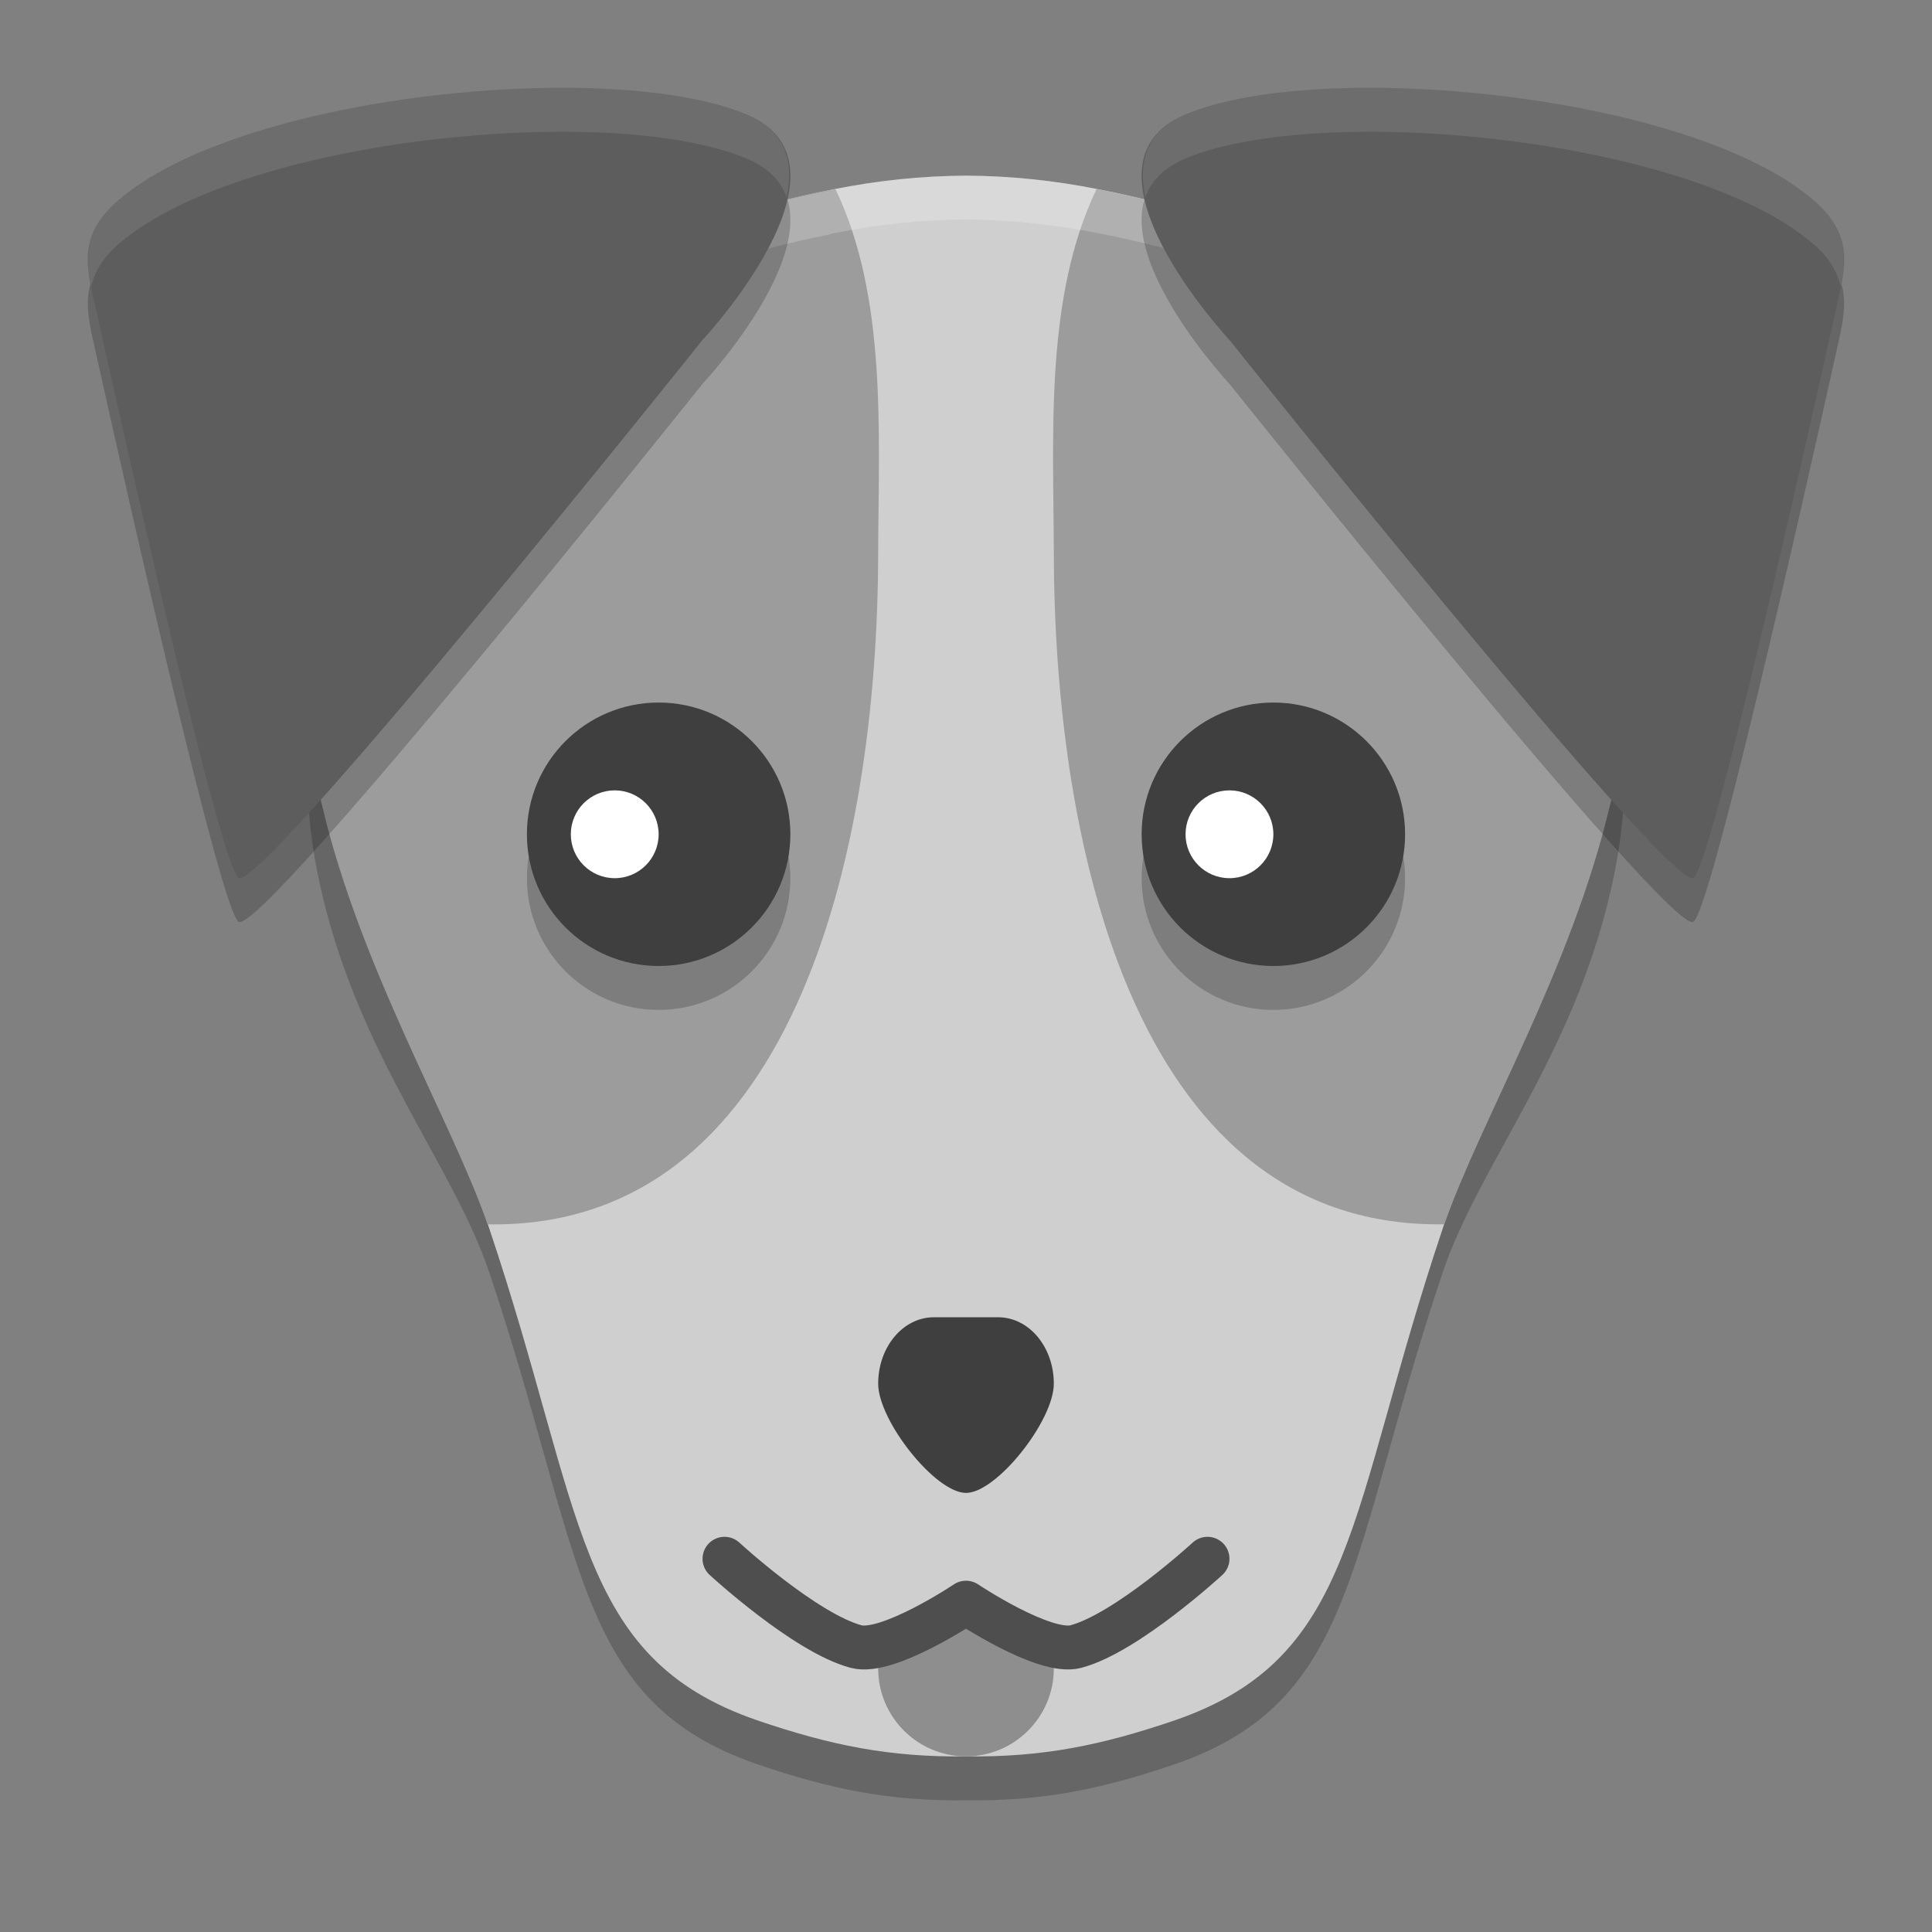 <svg xmlns="http://www.w3.org/2000/svg" width="22" height="22" version="1.1" viewBox="0 0 22 22">
 <rect x="0" y="0" width="22" height="22" fill="#808080" stroke="none"/>
 <path style="opacity:0.2" d="M 11,2.999 C 10.488,3.002 9.996,3.054 9.493,3.155 5.782,3.876 2.766,6.257 3.657,10.136 c 0.438,1.908 1.505,3.134 1.914,4.352 1.085,3.227 0.969,4.884 3.05,5.601 0.837,0.286 1.513,0.423 2.379,0.411 0.866,0.012 1.542,-0.125 2.379,-0.411 2.081,-0.716 1.965,-2.374 3.05,-5.601 0.409,-1.218 1.476,-2.443 1.914,-4.352 C 19.234,6.257 16.218,3.876 12.507,3.155 12.004,3.054 11.512,3.002 11,2.999 Z"/>
 <path style="fill:#cfcfcf" d="M 11,2 C 10.488,2.003 9.996,2.055 9.493,2.155 5.782,2.877 3.166,5.258 4.057,9.137 4.495,11.045 5.162,12.77 5.571,13.988 c 1.085,3.227 0.969,4.884 3.05,5.601 0.837,0.286 1.513,0.423 2.379,0.411 0.866,0.012 1.542,-0.125 2.379,-0.411 2.081,-0.716 1.965,-2.374 3.05,-5.601 C 16.838,12.77 17.255,11.045 17.693,9.137 18.584,5.258 16.218,2.877 12.507,2.155 12.004,2.055 11.512,2.003 11,2 Z"/>
 <path style="fill:#9c9c9c" d="m 12.487,2.153 0.02,0.003 c 3.479,0.676 6.348,2.811 5.958,6.271 -0.027,0.231 -0.067,0.466 -0.122,0.707 -0.004,0.018 -0.009,0.034 -0.014,0.052 C 17.889,11.041 16.864,12.75 16.447,13.941 13,14 12,9.782 12,6.262 11.995,4.916 11.9,3.375 12.487,2.153 Z"/>
 <path style="fill:#9c9c9c" d="m 9.513,2.153 -0.02,0.003 C 6.014,2.832 3.146,4.967 3.535,8.427 c 0.027,0.231 0.067,0.466 0.122,0.707 0.004,0.018 0.009,0.034 0.014,0.052 0.44,1.855 1.465,3.564 1.882,4.756 C 9,14 10,9.782 10,6.262 10.005,4.916 10.1,3.375 9.513,2.153 Z"/>
 <path style="fill:#3f3f3f" d="M 10.633,15 C 10.283,15 10,15.338 10,15.756 c 0,0.422 0.651,1.244 1,1.244 0.349,0 1,-0.822 1,-1.244 0,-0.418 -0.283,-0.756 -0.633,-0.756 l -0.367,0 -0.367,0 z"/>
 <circle style="opacity:0.2" cx="7.5" cy="10" r="1.5"/>
 <circle style="fill:#3f3f3f" cx="7.5" cy="9.5" r="1.5"/>
 <circle style="opacity:0.2" cx="14.5" cy="10" r="1.5"/>
 <circle style="fill:#ffffff" cx="7" cy="9.5" r=".5"/>
 <path style="fill:#8e8e8e" d="m 12,19 c 0,0.552 -0.448,1 -1,1 -0.552,0 -1,-0.448 -1,-1 0,-0.119 0.021,-0.233 0.059,-0.339 0.139,-0.385 0.487,-0.171 0.921,-0.171 0.433,0 0.822,-0.215 0.961,0.169 C 11.979,18.766 12,18.881 12,19 Z"/>
 <path style="fill:none;stroke:#4e4e4e;stroke-width:0.5;stroke-linecap:round;stroke-linejoin:round" d="m 8.25,17.75 c 0,0 0.919,0.846 1.5,1 0.36,0.096 1.25,-0.5 1.25,-0.5 0,0 0.89,0.596 1.25,0.5 0.581,-0.154 1.5,-1 1.5,-1"/>
 <path style="opacity:0.2;fill:#ffffff" d="m 11,2 c -0.505,0.003 -0.991,0.055 -1.486,0.152 L 9.5,2.154 c -0.003,5.264e-4 -0.005,0.001 -0.008,0.002 -0.02,0.004 -0.037,0.012 -0.057,0.016 C 6.112,2.836 3.367,4.836 3.514,8.055 3.659,5.129 6.287,3.3 9.436,2.672 c 0.02,-0.004 0.037,-0.012 0.057,-0.016 0.003,-5.3e-4 0.005,-0.001 0.008,-0.002 l 0.014,-0.002 C 10.009,2.555 10.495,2.503 11,2.5 c 0.511,0.003 1.003,0.056 1.506,0.156 l 0.002,0 c 3.175,0.618 5.835,2.455 5.979,5.402 0.15,-3.24 -2.627,-5.25 -5.979,-5.902 l -0.002,0 C 12.003,2.056 11.511,2.003 11,2 Z"/>
 <path style="opacity:0.2" d="m 7.995,4.377 c 0,0 1.877,-2.004 0.502,-2.575 C 6.957,1.163 2.842,1.567 1.406,2.732 0.858,3.165 0.986,3.541 1.1,4.054 1.494,5.828 2.515,10.353 2.716,10.496 2.965,10.674 7.995,4.377 7.995,4.377 Z"/>
 <path style="fill:#5d5d5d" d="m 7.995,3.877 c 0,0 1.877,-2.004 0.502,-2.575 C 6.957,0.663 2.842,1.067 1.406,2.232 0.858,2.665 0.986,3.041 1.1,3.554 1.494,5.328 2.515,9.853 2.716,9.996 2.965,10.174 7.995,3.877 7.995,3.877 Z"/>
 <path style="opacity:0.2" d="m 14.005,4.377 c 0,0 -1.877,-2.004 -0.502,-2.575 1.54,-0.639 5.655,-0.235 7.09,0.93 0.548,0.433 0.42,0.808 0.307,1.321 -0.394,1.774 -1.416,6.3 -1.616,6.443 -0.249,0.178 -5.279,-6.119 -5.279,-6.119 z"/>
 <path style="fill:#5d5d5d" d="m 14.005,3.877 c 0,0 -1.877,-2.004 -0.502,-2.575 1.54,-0.639 5.655,-0.235 7.09,0.93 0.548,0.433 0.42,0.808 0.307,1.321 -0.394,1.774 -1.416,6.3 -1.616,6.443 -0.249,0.178 -5.279,-6.119 -5.279,-6.119 z"/>
 <circle style="fill:#3f3f3f" cx="14.5" cy="9.5" r="1.5"/>
 <circle style="fill:#ffffff" cx="14" cy="9.5" r=".5"/>
 <path style="opacity:0.1;fill:#ffffff" d="M 5.955,1.008 C 4.247,1.072 2.303,1.504 1.406,2.232 0.969,2.578 0.966,2.89 1.039,3.262 1.082,3.086 1.177,2.914 1.406,2.732 2.842,1.567 6.956,1.164 8.496,1.803 8.751,1.908 8.893,2.064 8.957,2.246 9.039,1.857 8.962,1.496 8.496,1.303 7.919,1.063 6.98,0.969 5.955,1.008 Z"/>
 <path style="opacity:0.1;fill:#ffffff" d="m 16.045,1.008 c -1.025,-0.039 -1.964,0.055 -2.541,0.295 -0.466,0.193 -0.543,0.554 -0.461,0.943 0.064,-0.182 0.206,-0.338 0.461,-0.443 1.54,-0.639 5.655,-0.236 7.09,0.93 0.23,0.181 0.324,0.354 0.367,0.529 C 21.034,2.89 21.031,2.578 20.594,2.232 19.697,1.504 17.753,1.072 16.045,1.008 Z"/>
</svg>
